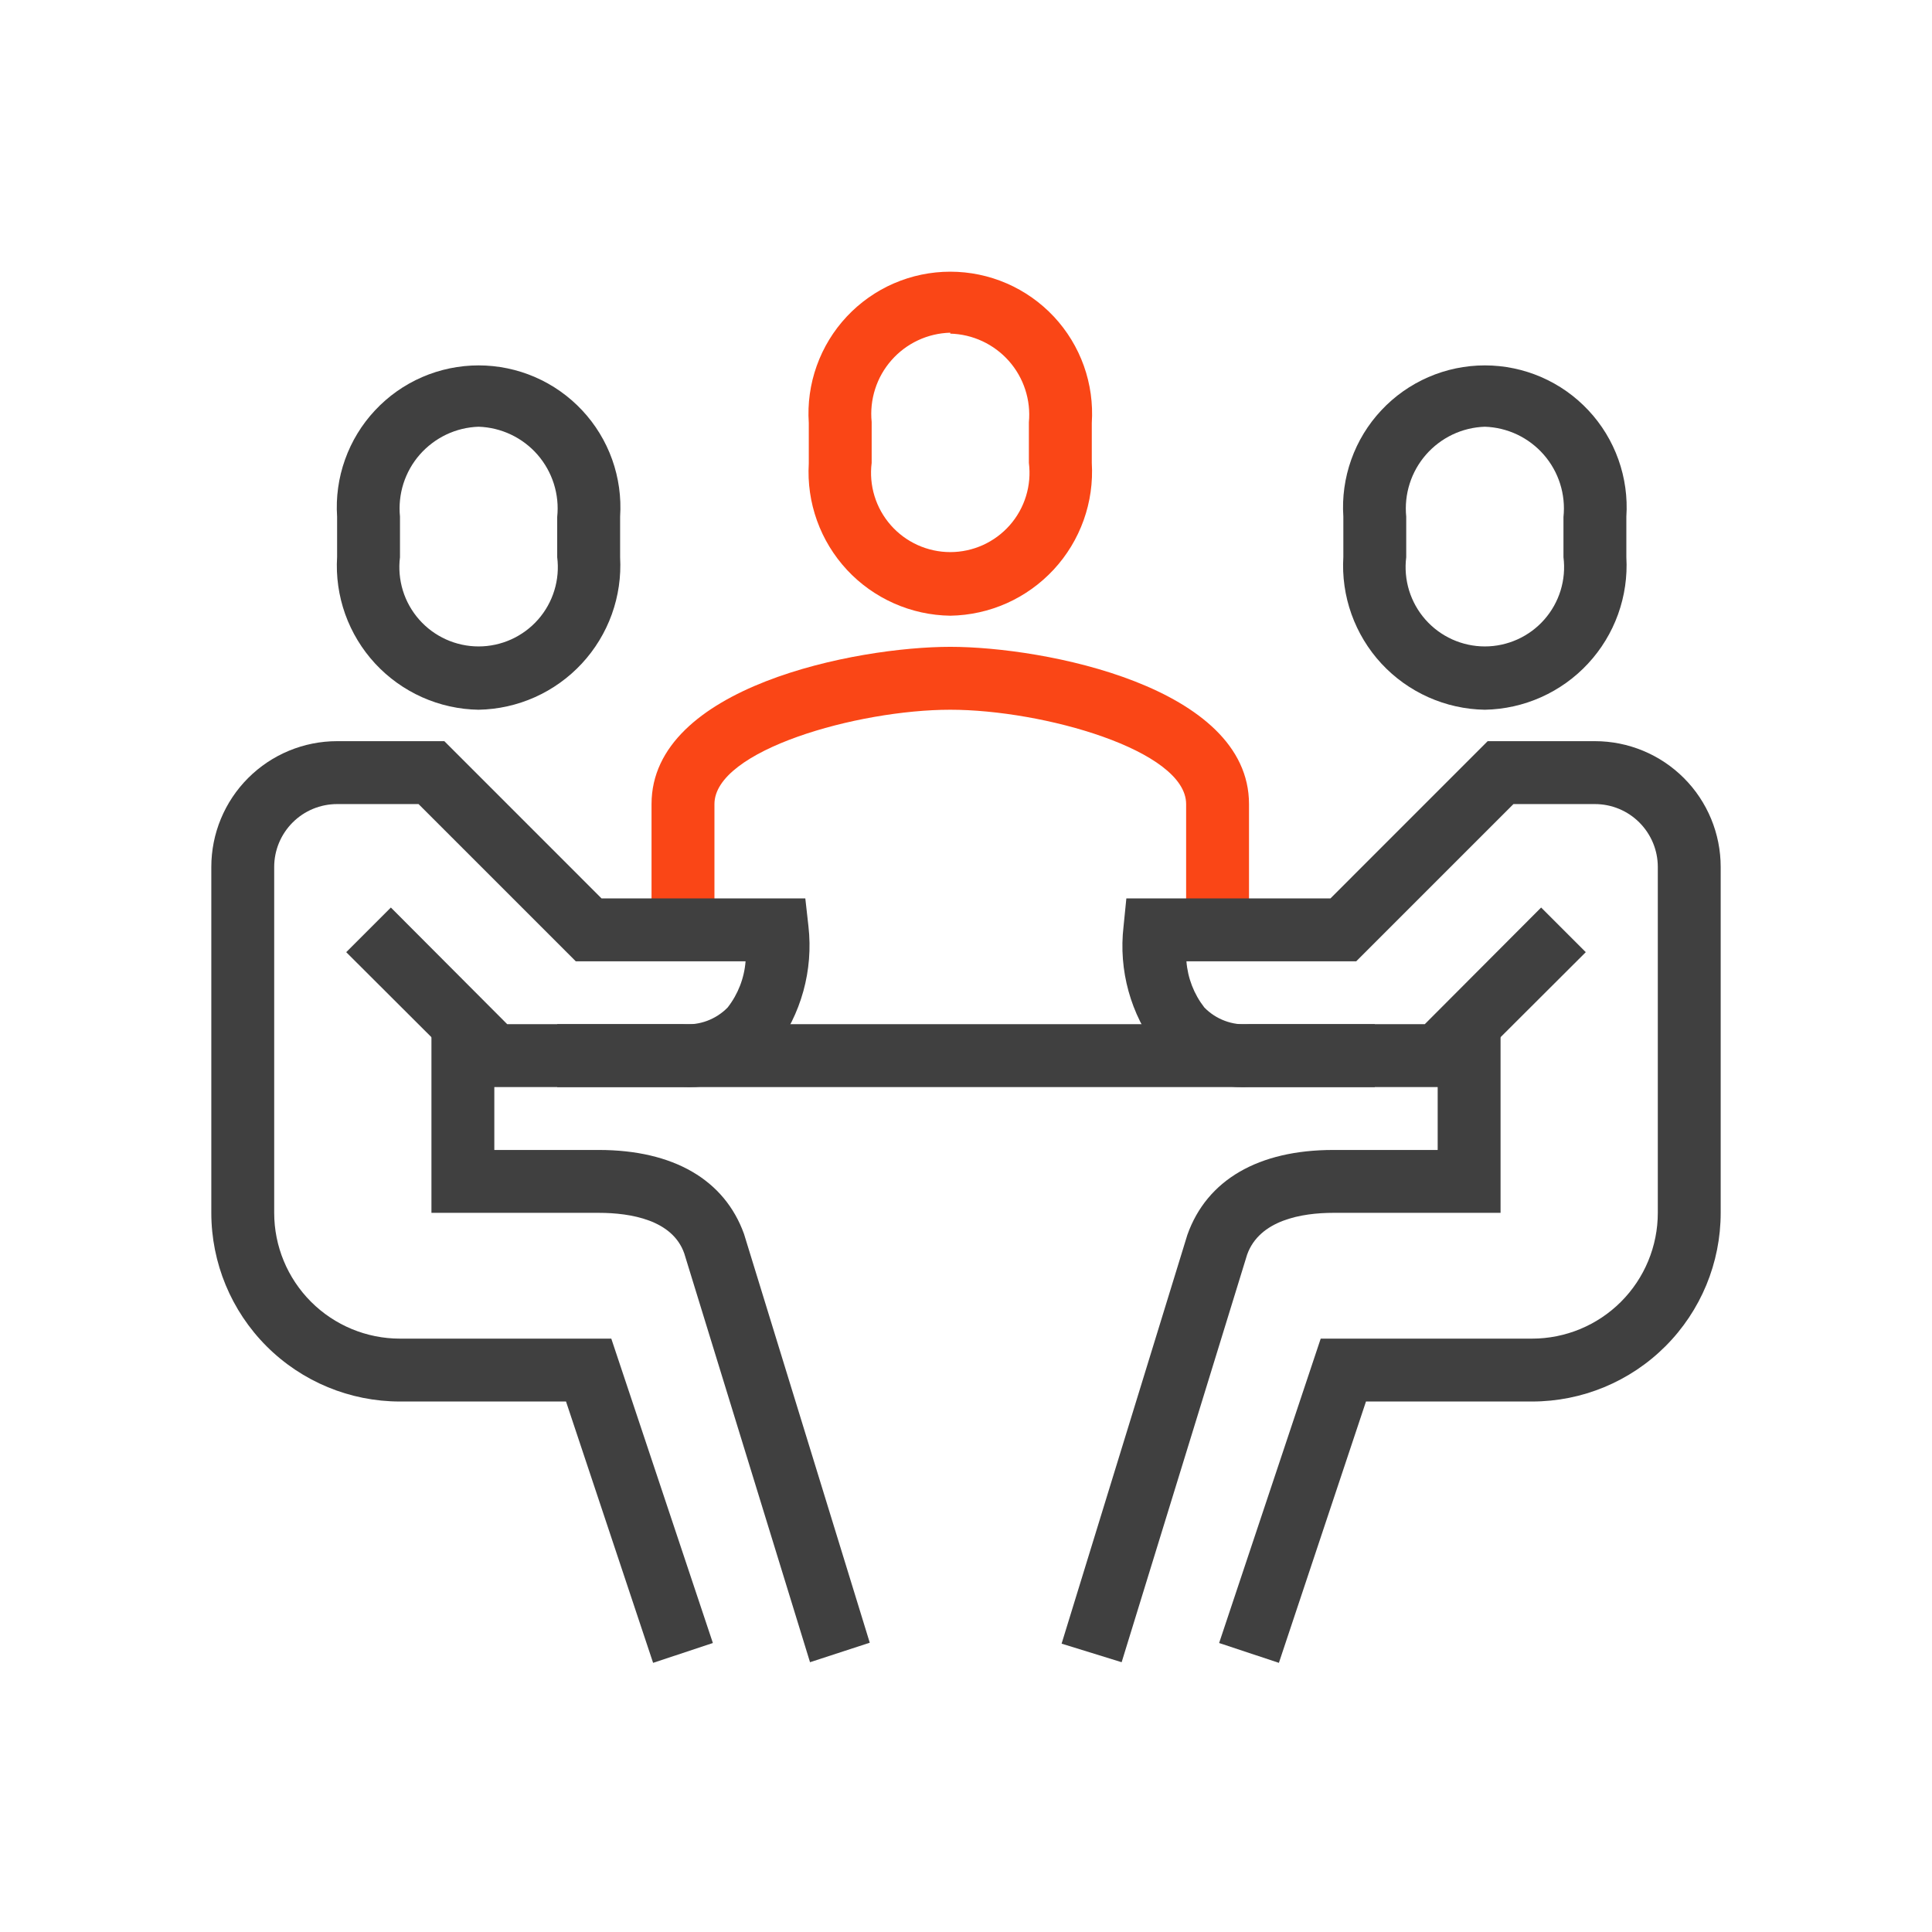 <svg width="64" height="64" viewBox="0 0 64 64" fill="none" xmlns="http://www.w3.org/2000/svg">
<path d="M41.375 30.802H39.292V26.636C39.292 24.854 34.552 23.511 31.479 23.511C28.406 23.511 23.667 24.854 23.667 26.636V30.802H21.583V26.636C21.583 22.74 28.375 21.427 31.479 21.427C34.583 21.427 41.375 22.74 41.375 26.636V30.802Z" fill="#FA4616"/>
<path d="M31.479 20.396C30.836 20.387 30.201 20.248 29.613 19.987C29.025 19.726 28.495 19.349 28.057 18.878C27.619 18.406 27.281 17.851 27.064 17.246C26.846 16.64 26.754 15.997 26.792 15.354V14.011C26.749 13.369 26.838 12.725 27.055 12.119C27.271 11.513 27.609 10.958 28.049 10.488C28.488 10.019 29.019 9.644 29.609 9.388C30.2 9.132 30.836 9 31.479 9C32.122 9 32.759 9.132 33.349 9.388C33.939 9.644 34.47 10.019 34.91 10.488C35.349 10.958 35.688 11.513 35.904 12.119C36.12 12.725 36.209 13.369 36.167 14.011V15.334C36.206 15.977 36.115 16.622 35.898 17.23C35.681 17.837 35.344 18.394 34.906 18.867C34.467 19.34 33.938 19.72 33.349 19.983C32.76 20.245 32.124 20.386 31.479 20.396V20.396ZM31.479 11.021C31.109 11.031 30.745 11.116 30.41 11.273C30.075 11.43 29.776 11.654 29.532 11.932C29.287 12.21 29.102 12.535 28.99 12.887C28.877 13.239 28.838 13.611 28.875 13.979V15.334C28.828 15.703 28.86 16.078 28.97 16.435C29.079 16.791 29.264 17.12 29.51 17.399C29.756 17.679 30.059 17.902 30.399 18.056C30.738 18.209 31.107 18.289 31.479 18.289C31.852 18.289 32.22 18.209 32.56 18.056C32.899 17.902 33.202 17.679 33.449 17.399C33.695 17.12 33.879 16.791 33.988 16.435C34.098 16.078 34.13 15.703 34.083 15.334V13.99C34.118 13.623 34.076 13.254 33.962 12.904C33.848 12.554 33.663 12.231 33.419 11.956C33.175 11.681 32.876 11.458 32.543 11.303C32.209 11.147 31.847 11.062 31.479 11.052V11.021Z" fill="#FA4616"/>
<path d="M15.854 23.511C15.209 23.501 14.573 23.36 13.984 23.097C13.396 22.834 12.866 22.455 12.428 21.982C11.99 21.509 11.652 20.951 11.435 20.344C11.219 19.737 11.127 19.092 11.167 18.448V17.115C11.124 16.473 11.213 15.829 11.43 15.223C11.646 14.617 11.984 14.062 12.424 13.593C12.863 13.123 13.394 12.748 13.984 12.492C14.575 12.236 15.211 12.104 15.854 12.104C16.497 12.104 17.134 12.236 17.724 12.492C18.314 12.748 18.845 13.123 19.285 13.593C19.724 14.062 20.063 14.617 20.279 15.223C20.495 15.829 20.584 16.473 20.542 17.115V18.459C20.578 19.101 20.485 19.744 20.267 20.35C20.049 20.955 19.711 21.51 19.273 21.982C18.835 22.454 18.307 22.832 17.72 23.095C17.132 23.358 16.498 23.499 15.854 23.511V23.511ZM15.854 14.136C15.483 14.148 15.119 14.236 14.784 14.395C14.449 14.555 14.15 14.781 13.905 15.06C13.661 15.339 13.477 15.666 13.364 16.019C13.252 16.373 13.213 16.746 13.25 17.115V18.459C13.203 18.828 13.236 19.203 13.345 19.56C13.454 19.916 13.639 20.245 13.885 20.524C14.131 20.804 14.434 21.027 14.774 21.181C15.113 21.334 15.482 21.414 15.854 21.414C16.227 21.414 16.595 21.334 16.935 21.181C17.274 21.027 17.577 20.804 17.824 20.524C18.07 20.245 18.254 19.916 18.363 19.56C18.473 19.203 18.505 18.828 18.458 18.459V17.125C18.497 16.755 18.459 16.381 18.347 16.026C18.235 15.672 18.051 15.344 17.807 15.063C17.563 14.783 17.263 14.556 16.927 14.396C16.591 14.237 16.226 14.148 15.854 14.136V14.136Z" fill="#404040"/>
<path d="M21.635 55.084L18.75 46.427H13.25C11.592 46.427 10.003 45.769 8.831 44.597C7.659 43.425 7 41.835 7 40.177V28.719C7 27.614 7.439 26.554 8.22 25.773C9.002 24.991 10.062 24.552 11.167 24.552H14.719L19.927 29.761H26.677L26.781 30.688C26.945 32.14 26.542 33.599 25.656 34.761C25.273 35.177 24.803 35.505 24.279 35.721C23.755 35.937 23.191 36.036 22.625 36.011H15.948L11.469 31.542L12.948 30.063L16.802 33.927H22.625C22.897 33.949 23.17 33.911 23.426 33.816C23.681 33.72 23.913 33.57 24.104 33.375C24.448 32.934 24.655 32.402 24.698 31.844H19.073L13.865 26.636H11.167C10.614 26.636 10.084 26.855 9.694 27.246C9.303 27.637 9.083 28.166 9.083 28.719V40.177C9.083 41.282 9.522 42.342 10.304 43.124C11.085 43.905 12.145 44.344 13.25 44.344H20.25L23.615 54.427L21.635 55.084Z" fill="#404040"/>
<path d="M26.833 55.063L22.667 41.521C22.281 40.417 20.906 40.177 19.833 40.177H14.292V33.927H16.375V38.094H19.833C22.312 38.094 24 39.084 24.646 40.875L28.812 54.417L26.833 55.063Z" fill="#404040"/>
<path d="M49.188 23.511C48.543 23.501 47.907 23.36 47.318 23.097C46.729 22.834 46.199 22.455 45.761 21.982C45.323 21.509 44.986 20.951 44.769 20.344C44.552 19.737 44.461 19.092 44.5 18.448V17.115C44.457 16.473 44.547 15.829 44.763 15.223C44.979 14.617 45.317 14.062 45.757 13.593C46.196 13.123 46.728 12.748 47.318 12.492C47.908 12.236 48.544 12.104 49.188 12.104C49.831 12.104 50.467 12.236 51.057 12.492C51.648 12.748 52.179 13.123 52.618 13.593C53.058 14.062 53.396 14.617 53.612 15.223C53.828 15.829 53.918 16.473 53.875 17.115V18.459C53.912 19.101 53.818 19.744 53.6 20.35C53.382 20.955 53.044 21.51 52.606 21.982C52.169 22.454 51.64 22.832 51.053 23.095C50.465 23.358 49.831 23.499 49.188 23.511V23.511ZM49.188 14.136C48.817 14.148 48.452 14.236 48.117 14.395C47.782 14.555 47.483 14.781 47.239 15.06C46.995 15.339 46.81 15.666 46.698 16.019C46.585 16.373 46.546 16.746 46.583 17.115V18.459C46.536 18.828 46.569 19.203 46.678 19.56C46.788 19.916 46.972 20.245 47.218 20.524C47.465 20.804 47.767 21.027 48.107 21.181C48.447 21.334 48.815 21.414 49.188 21.414C49.56 21.414 49.928 21.334 50.268 21.181C50.608 21.027 50.911 20.804 51.157 20.524C51.403 20.245 51.587 19.916 51.697 19.56C51.806 19.203 51.839 18.828 51.792 18.459V17.125C51.831 16.755 51.793 16.381 51.681 16.026C51.569 15.672 51.385 15.344 51.14 15.063C50.896 14.783 50.596 14.556 50.261 14.396C49.925 14.237 49.559 14.148 49.188 14.136V14.136Z" fill="#404040"/>
<path d="M42.365 55.084L40.385 54.427L43.75 44.344H50.75C51.855 44.344 52.915 43.905 53.696 43.124C54.478 42.342 54.917 41.282 54.917 40.177V28.719C54.917 28.166 54.697 27.637 54.306 27.246C53.916 26.855 53.386 26.636 52.833 26.636H50.135L44.927 31.844H39.302C39.345 32.402 39.552 32.934 39.896 33.375C40.087 33.57 40.318 33.721 40.574 33.816C40.829 33.912 41.103 33.95 41.375 33.927H47.198L51.052 30.063L52.531 31.542L48.052 36.011H41.375C40.809 36.037 40.244 35.939 39.72 35.723C39.196 35.507 38.727 35.178 38.344 34.761C37.453 33.601 37.049 32.14 37.219 30.688L37.312 29.761H44.073L49.281 24.552H52.833C53.938 24.552 54.998 24.991 55.78 25.773C56.561 26.554 57 27.614 57 28.719V40.177C57 41.835 56.342 43.425 55.169 44.597C53.997 45.769 52.408 46.427 50.75 46.427H45.25L42.365 55.084Z" fill="#404040"/>
<path d="M37.156 55.063L35.167 54.448L39.333 40.906C39.979 39.084 41.688 38.094 44.167 38.094H47.625V33.927H49.708V40.177H44.167C43.125 40.177 41.719 40.417 41.312 41.563L37.156 55.063Z" fill="#404040"/>
<path d="M45.542 33.927H18.458V36.011H45.542V33.927Z" fill="#404040"/>
</svg>
